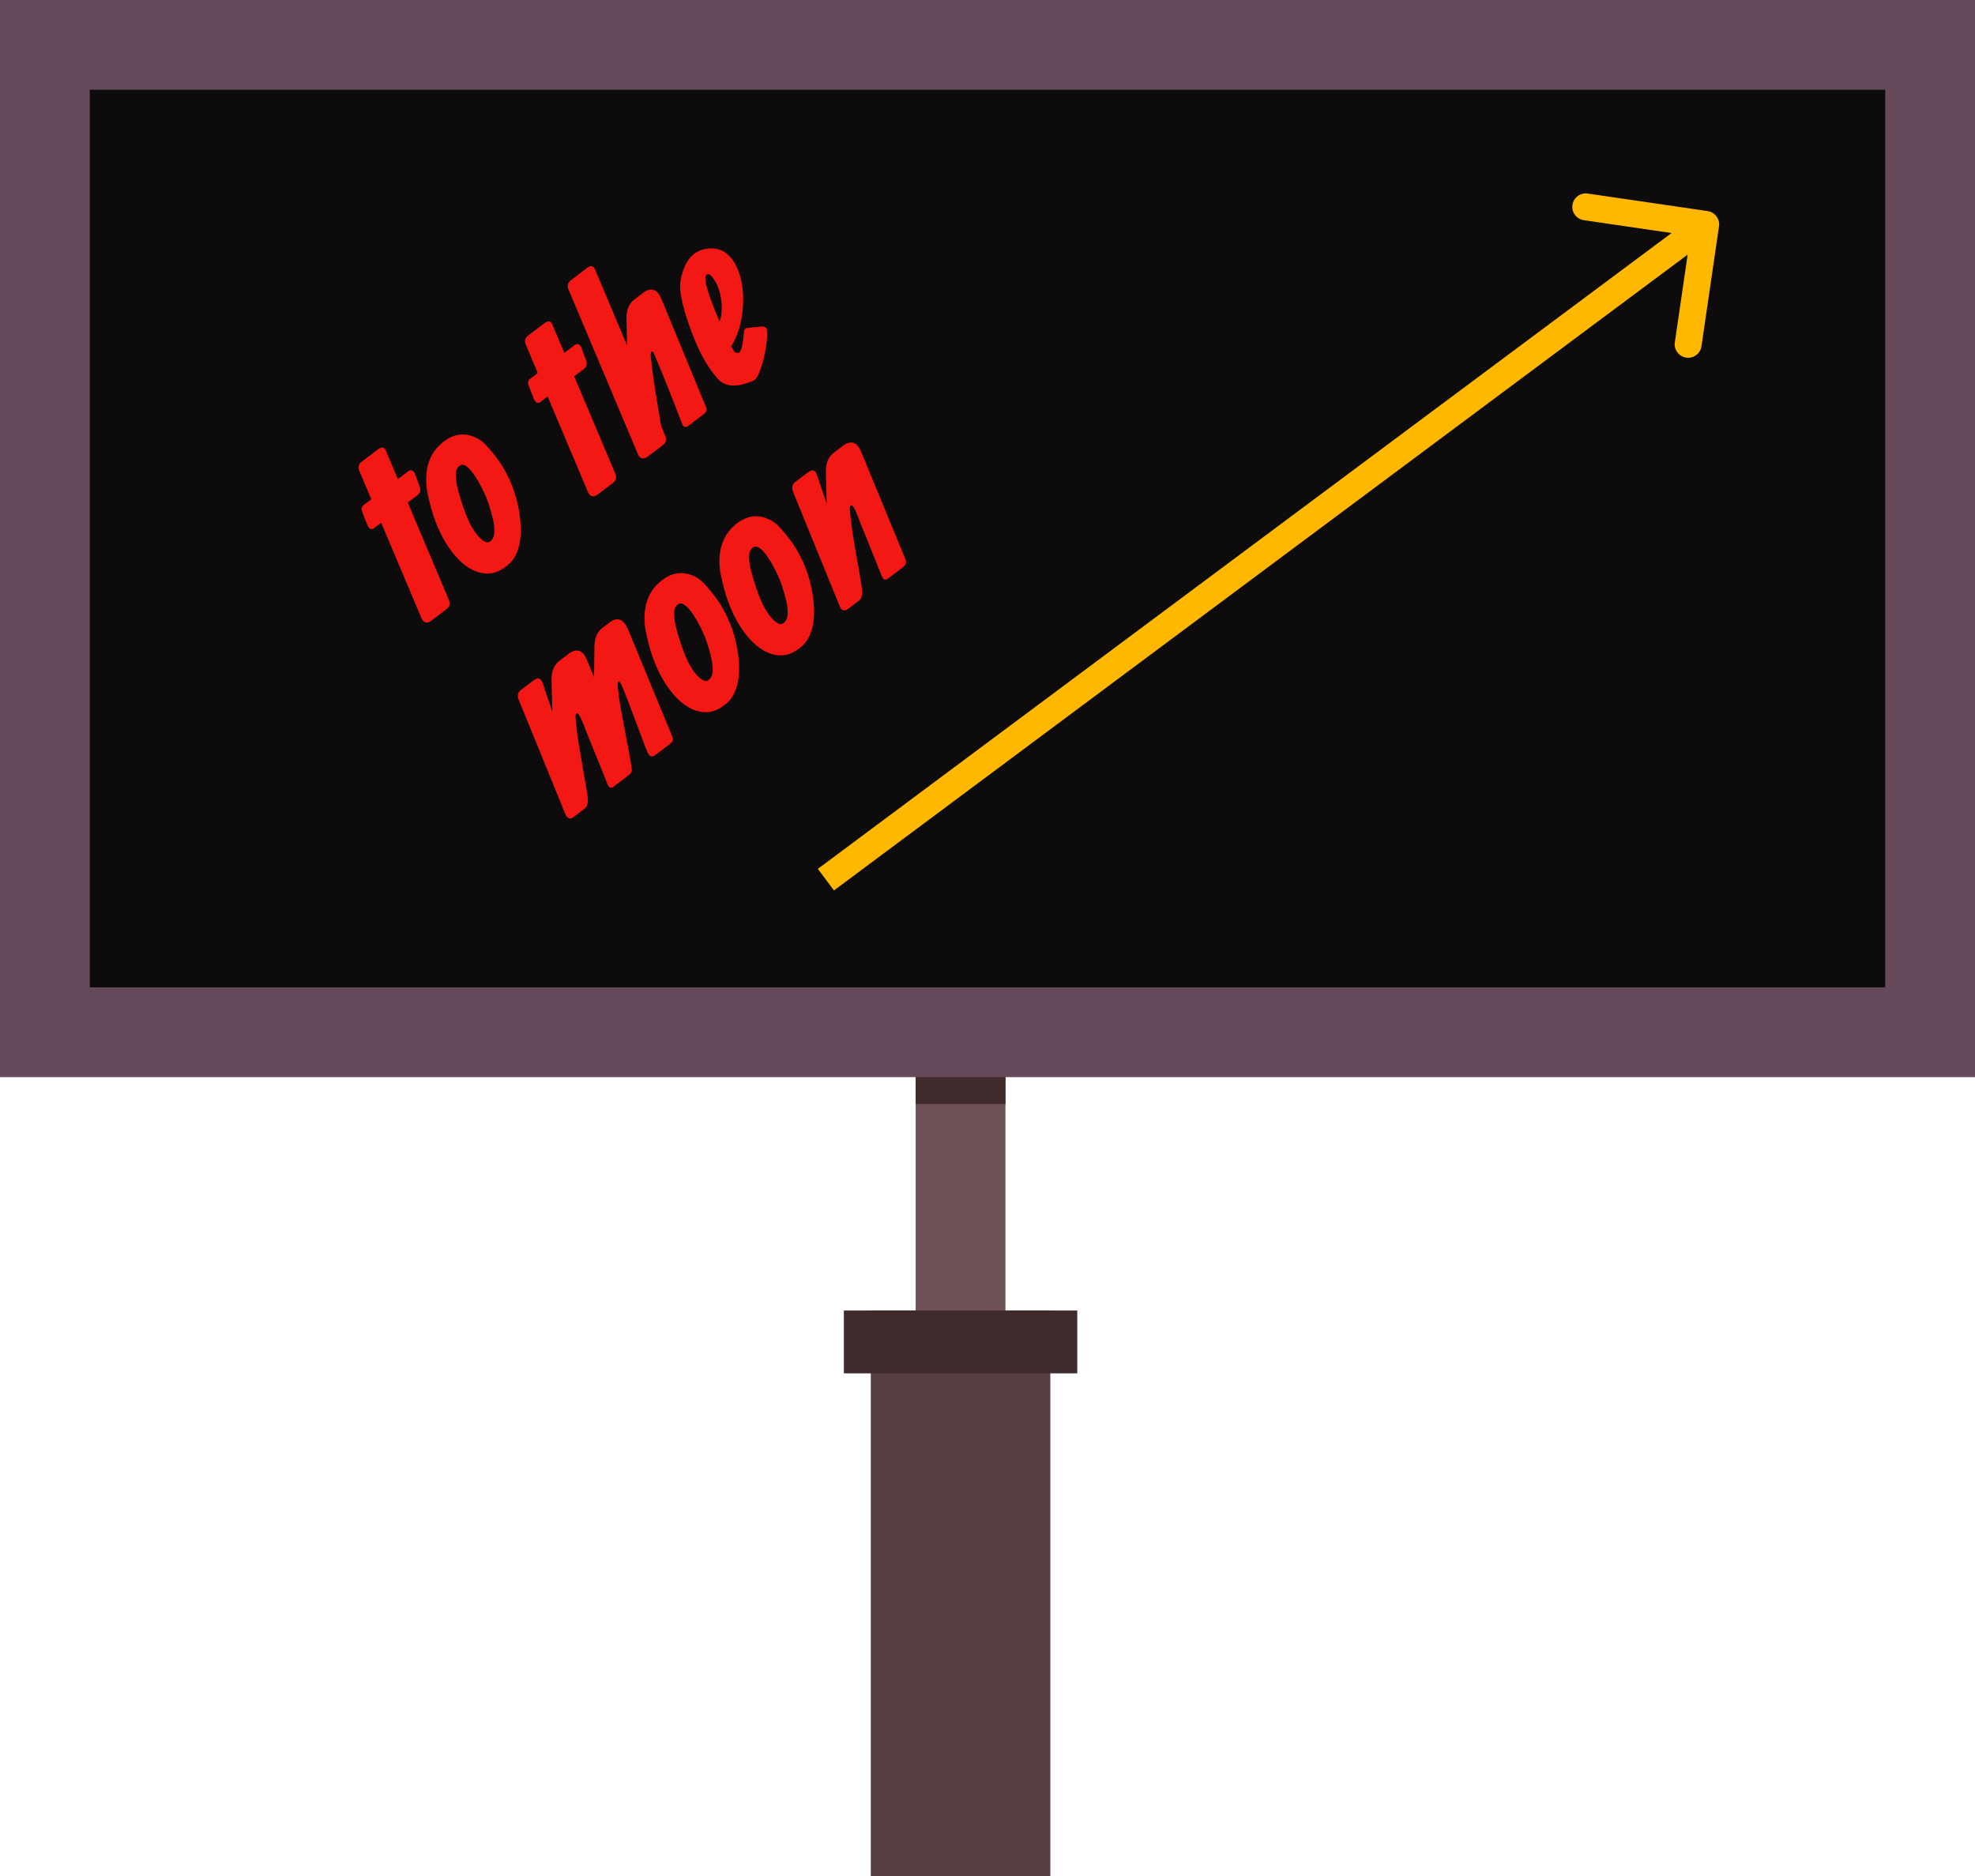 <svg width="220" height="209" viewBox="0 0 220 209" fill="none" xmlns="http://www.w3.org/2000/svg">
<rect width="10" height="100" transform="matrix(-1 0 0 1 112 109)" fill="#6E5156"/>
<rect width="10" height="14" transform="matrix(-1 0 0 1 112 109)" fill="#3F2B2C"/>
<rect x="5" y="-5" width="210" height="110" transform="matrix(-1 0 0 1 220 10)" fill="#0D0B0B" stroke="#66495B" stroke-width="10"/>
<path d="M44.321 53.376L45.502 52.481C45.774 52.309 46.005 52.387 46.195 52.713L46.752 54.219C46.887 54.61 46.819 54.914 46.548 55.132L45.422 55.985L50.024 66.891C50.174 67.271 50.077 67.597 49.733 67.869L48.049 69.146C47.954 69.218 47.859 69.273 47.762 69.312C47.406 69.433 47.135 69.288 46.95 68.878L42.459 58.232L41.628 58.862C41.369 59.035 41.142 58.932 40.946 58.553L40.351 57.041C40.328 56.967 40.306 56.892 40.284 56.817C40.242 56.596 40.32 56.41 40.517 56.261L41.359 55.623L40.008 52.411C39.858 52.031 39.955 51.705 40.299 51.433L42.114 50.056C42.52 49.76 42.808 49.806 42.976 50.194L44.321 53.376ZM53.95 54.925C53.49 53.954 53.063 53.21 52.671 52.692C52.052 51.876 51.56 51.606 51.196 51.883C50.977 52.048 50.845 52.275 50.799 52.562C50.729 53.166 50.831 53.944 51.105 54.896C51.701 57.015 52.328 58.508 52.986 59.376C53.683 60.294 54.228 60.604 54.621 60.305C54.842 60.127 54.979 59.885 55.034 59.579C55.114 59.093 55.071 58.506 54.904 57.818C54.627 56.65 54.309 55.686 53.95 54.925ZM47.696 55.26C47.553 54.679 47.479 54.104 47.472 53.535C47.459 52.684 47.586 51.922 47.855 51.247C48.177 50.429 48.709 49.739 49.453 49.175C49.606 49.059 49.757 48.956 49.906 48.865C50.92 48.28 51.963 48.247 53.034 48.766C53.262 48.869 53.493 49.015 53.728 49.205C54.105 49.504 54.655 50.132 55.379 51.086C55.633 51.422 55.877 51.788 56.109 52.186C57.103 53.889 57.711 55.735 57.933 57.725C57.972 58.063 57.997 58.399 58.01 58.734C58.054 60.79 57.536 62.227 56.458 63.045C56.239 63.211 56.048 63.345 55.884 63.446C55.043 63.957 54.118 64.039 53.108 63.691C52.113 63.333 51.176 62.574 50.297 61.415C49.092 59.826 48.225 57.774 47.696 55.26ZM62.863 39.316L64.044 38.42C64.315 38.248 64.546 38.326 64.737 38.652L65.293 40.159C65.429 40.55 65.361 40.854 65.09 41.071L63.964 41.925L68.566 52.83C68.716 53.21 68.619 53.536 68.275 53.809L66.591 55.086C66.496 55.157 66.4 55.213 66.304 55.252C65.948 55.373 65.677 55.228 65.492 54.817L61.001 44.172L60.17 44.802C59.911 44.975 59.684 44.872 59.488 44.492L58.892 42.981C58.87 42.906 58.848 42.831 58.825 42.756C58.784 42.535 58.862 42.35 59.059 42.2L59.9 41.562L58.55 38.35C58.399 37.971 58.496 37.645 58.841 37.372L60.656 35.996C61.062 35.699 61.349 35.745 61.518 36.134L62.863 39.316ZM66.271 29.981C66.271 29.981 67.467 32.822 69.859 38.505L69.786 35.615C69.782 35.504 69.781 35.367 69.784 35.204C69.831 34.388 70.124 33.775 70.663 33.366L71.691 32.587C71.815 32.493 71.946 32.416 72.085 32.357C72.769 32.079 73.298 32.39 73.671 33.29L78.68 45.436C78.769 45.69 78.664 45.93 78.365 46.157L76.594 47.5C76.536 47.544 76.436 47.563 76.293 47.556C76.176 47.553 76.078 47.455 76 47.261C74.75 44.008 73.764 41.542 73.041 39.862C72.819 39.342 72.758 39.194 72.858 39.416C72.765 39.188 72.668 39.112 72.566 39.19C72.486 39.251 72.463 39.463 72.498 39.827C72.654 41.304 72.925 43.176 73.312 45.443C73.48 46.406 73.596 47.088 73.658 47.488L74.13 48.611C74.281 48.99 74.184 49.316 73.839 49.589L73.489 49.854L72.156 50.866C72.068 50.932 71.972 50.987 71.868 51.032C71.505 51.158 71.234 51.013 71.057 50.597L63.303 32.197C63.153 31.818 63.25 31.492 63.594 31.219L65.409 29.843C65.795 29.55 66.082 29.596 66.271 29.981ZM80.16 35.807C80.378 35.217 80.449 34.515 80.371 33.701C80.265 32.577 79.951 31.672 79.432 30.987C79.332 30.856 79.242 30.752 79.161 30.675C79 30.523 78.846 30.502 78.7 30.612C78.664 30.64 78.635 30.685 78.613 30.747C78.527 31.042 78.582 31.516 78.78 32.17C79.048 33.115 79.508 34.327 80.16 35.807ZM81.454 38.58C81.581 38.839 81.689 39.027 81.778 39.144C81.894 39.297 82.083 39.343 82.346 39.281C82.346 39.281 82.395 39.209 82.493 39.066C82.656 38.782 82.772 38.154 82.84 37.184C82.856 37.069 82.875 36.957 82.896 36.849C82.922 36.657 83.055 36.551 83.292 36.532L84.861 36.375C85.007 36.356 85.131 36.383 85.232 36.455C85.351 36.537 85.415 36.621 85.423 36.707C85.438 36.833 85.448 36.975 85.452 37.132C85.468 37.924 85.332 38.888 85.045 40.024C84.712 41.31 84.381 42.077 84.053 42.326L83.933 42.417C82.242 43.125 80.995 43.13 80.19 42.431C79.991 42.261 79.712 41.938 79.353 41.465C78.408 40.218 77.552 38.491 76.784 36.283C75.956 33.95 75.632 32.273 75.811 31.253C75.866 30.901 75.948 30.564 76.058 30.239C76.35 29.352 76.776 28.696 77.338 28.27C77.636 28.044 77.992 27.877 78.405 27.771C79.719 27.475 80.771 27.848 81.561 28.89C81.727 29.109 81.878 29.361 82.015 29.648C82.624 30.874 82.871 32.374 82.758 34.147C82.641 35.9 82.206 37.378 81.454 38.58ZM61.529 79.292L61.442 75.862C61.438 75.751 61.437 75.614 61.44 75.451C61.487 74.635 61.78 74.022 62.319 73.613L63.391 72.801C63.515 72.707 63.646 72.63 63.785 72.571C64.469 72.293 64.998 72.604 65.37 73.504L66.171 75.445L66.215 72.347C66.21 72.052 66.22 71.786 66.246 71.548C66.336 70.849 66.639 70.303 67.157 69.91L67.966 69.297C68.039 69.242 68.121 69.191 68.212 69.144C68.951 68.756 69.545 69.109 69.996 70.203L74.933 82.163C75.037 82.406 74.932 82.646 74.618 82.883L73 84.11C72.825 84.243 72.671 84.297 72.537 84.272C72.466 84.269 72.386 84.209 72.298 84.092C72.182 83.939 72.021 83.591 71.815 83.046C71.815 83.046 71.16 81.305 69.85 77.821C69.768 77.608 69.69 77.414 69.616 77.241C69.252 76.277 69.019 75.833 68.917 75.911C68.852 75.96 68.811 76.066 68.796 76.227C68.787 76.337 68.832 76.767 68.931 77.519C69.049 78.371 69.268 79.628 69.588 81.291C70.079 83.8 70.337 85.246 70.363 85.628C70.416 85.91 70.311 86.15 70.049 86.349L68.277 87.692C68.212 87.742 68.111 87.76 67.976 87.748C67.873 87.734 67.768 87.596 67.661 87.333L65.236 81.32C65.236 81.32 65.181 81.172 65.072 80.876C64.662 79.821 64.377 79.354 64.216 79.475C64.144 79.531 64.106 79.663 64.103 79.871C64.102 79.884 64.136 80.248 64.208 80.963C64.304 81.877 64.518 83.264 64.85 85.125C65.265 87.428 65.479 88.77 65.492 89.15C65.483 89.593 65.362 89.903 65.129 90.08L63.795 91.091C63.671 91.185 63.531 91.205 63.376 91.151C63.209 91.082 63.088 90.961 63.014 90.788L57.798 78.006C57.595 77.54 57.658 77.171 57.99 76.896L59.389 75.835C59.535 75.724 59.666 75.648 59.783 75.605C60.057 75.512 60.279 75.677 60.45 76.098L61.529 79.292ZM78.268 70.37C77.807 69.399 77.38 68.655 76.988 68.138C76.369 67.321 75.877 67.051 75.513 67.328C75.294 67.493 75.162 67.72 75.116 68.007C75.046 68.612 75.148 69.389 75.422 70.341C76.018 72.46 76.646 73.953 77.303 74.821C78 75.739 78.545 76.049 78.938 75.75C79.159 75.572 79.296 75.33 79.352 75.024C79.431 74.539 79.388 73.952 79.221 73.263C78.945 72.095 78.626 71.131 78.268 70.37ZM72.013 70.705C71.871 70.124 71.796 69.549 71.79 68.98C71.776 68.129 71.903 67.367 72.172 66.692C72.494 65.875 73.026 65.184 73.77 64.62C73.923 64.504 74.074 64.401 74.224 64.31C75.237 63.725 76.28 63.692 77.351 64.212C77.579 64.314 77.81 64.461 78.045 64.65C78.422 64.95 78.972 65.577 79.696 66.532C79.95 66.867 80.194 67.233 80.426 67.631C81.42 69.334 82.028 71.181 82.251 73.17C82.289 73.508 82.314 73.845 82.327 74.179C82.371 76.235 81.854 77.672 80.775 78.49C80.556 78.656 80.365 78.79 80.201 78.891C79.36 79.403 78.435 79.484 77.425 79.136C76.43 78.778 75.493 78.019 74.614 76.86C73.409 75.271 72.542 73.219 72.013 70.705ZM86.62 64.036C86.159 63.065 85.733 62.321 85.34 61.804C84.721 60.987 84.23 60.717 83.865 60.994C83.647 61.16 83.514 61.386 83.468 61.674C83.398 62.278 83.5 63.056 83.774 64.007C84.371 66.126 84.998 67.619 85.656 68.487C86.352 69.405 86.897 69.715 87.291 69.416C87.511 69.238 87.649 68.996 87.704 68.69C87.784 68.205 87.74 67.618 87.574 66.929C87.297 65.761 86.979 64.797 86.62 64.036ZM80.365 64.371C80.223 63.79 80.149 63.215 80.142 62.646C80.128 61.796 80.256 61.033 80.525 60.358C80.846 59.541 81.379 58.85 82.122 58.286C82.275 58.17 82.427 58.067 82.576 57.977C83.59 57.391 84.633 57.358 85.704 57.878C85.931 57.981 86.162 58.127 86.398 58.316C86.774 58.616 87.325 59.243 88.049 60.198C88.303 60.533 88.546 60.899 88.779 61.297C89.772 63 90.38 64.847 90.603 66.836C90.641 67.174 90.667 67.511 90.68 67.845C90.724 69.901 90.206 71.338 89.127 72.156C88.909 72.322 88.717 72.456 88.553 72.557C87.713 73.069 86.787 73.15 85.778 72.803C84.782 72.444 83.845 71.685 82.966 70.526C81.761 68.937 80.894 66.886 80.365 64.371ZM92.086 56.12L91.999 52.691C91.995 52.579 91.994 52.442 91.997 52.279C92.043 51.463 92.337 50.85 92.876 50.441L93.947 49.629C94.071 49.535 94.203 49.458 94.341 49.399C95.026 49.121 95.554 49.432 95.927 50.332L100.847 62.27C100.994 62.63 100.913 62.932 100.605 63.177L98.911 64.462C98.787 64.556 98.671 64.592 98.563 64.571C98.429 64.546 98.314 64.409 98.218 64.161L95.793 58.148C95.787 58.141 95.733 57.993 95.629 57.704C95.226 56.643 94.941 56.177 94.773 56.304C94.7 56.359 94.662 56.491 94.66 56.7C94.658 56.712 94.693 57.076 94.764 57.791C94.861 58.705 95.075 60.093 95.407 61.953C95.822 64.256 96.035 65.598 96.048 65.978C96.041 66.408 95.921 66.718 95.686 66.908L94.352 67.919C94.293 67.963 94.221 67.989 94.135 67.997C93.883 68.028 93.695 67.901 93.571 67.616L88.355 54.834C88.166 54.358 88.23 53.988 88.547 53.724L89.946 52.663C90.092 52.553 90.223 52.476 90.34 52.433C90.641 52.331 90.864 52.495 91.007 52.926L92.086 56.12Z" fill="#F41814"/>
<rect width="20" height="63" transform="matrix(-1 0 0 1 117 146)" fill="#573D42"/>
<path d="M191.484 25.217C191.604 24.397 191.037 23.636 190.217 23.516L176.859 21.563C176.039 21.443 175.278 22.01 175.158 22.83C175.038 23.65 175.605 24.412 176.425 24.531L188.299 26.267L186.563 38.141C186.443 38.961 187.01 39.722 187.83 39.842C188.65 39.962 189.411 39.395 189.531 38.575L191.484 25.217ZM92.896 99.203L190.896 26.203L189.104 23.797L91.104 96.797L92.896 99.203Z" fill="#FFB800"/>
<rect width="26" height="7" transform="matrix(-1 0 0 1 120 146)" fill="#3F2B2C"/>
</svg>
